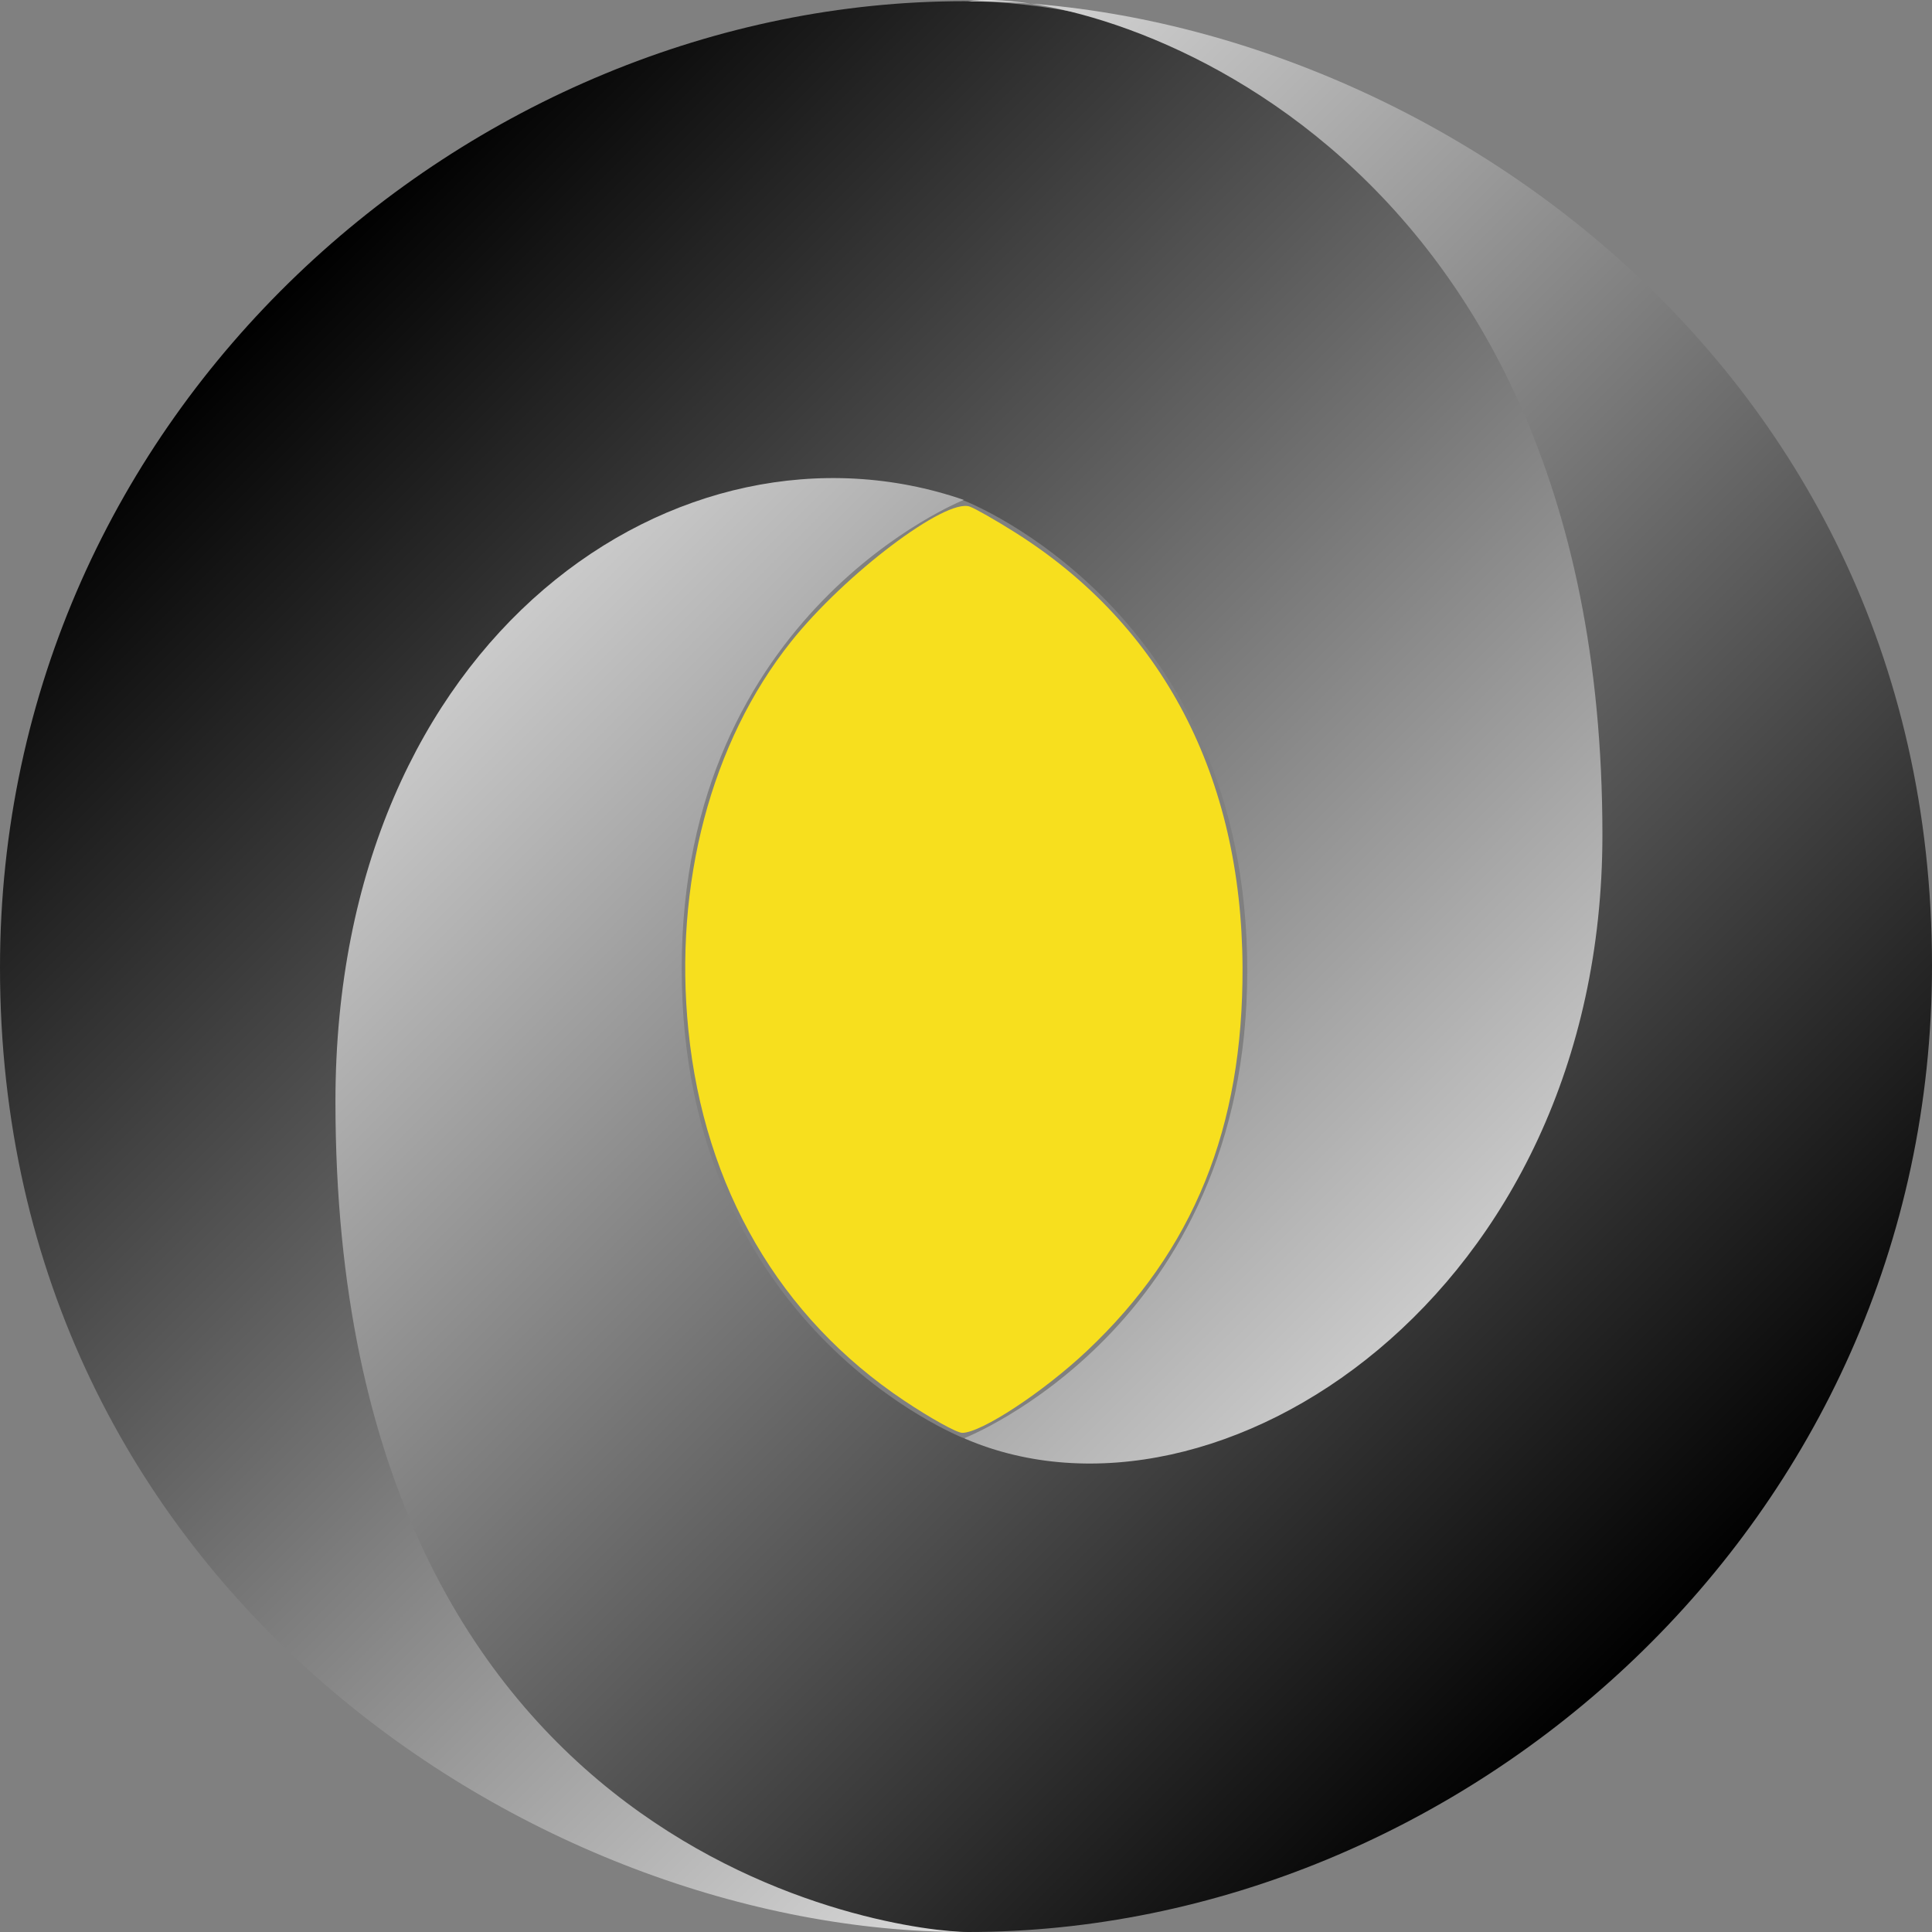 <?xml version="1.0" encoding="UTF-8"?>
<svg width="160" height="160" version="1.1" xmlns="http://www.w3.org/2000/svg" xmlns:cc="http://creativecommons.org/ns#" xmlns:dc="http://purl.org/dc/elements/1.1/" xmlns:rdf="http://www.w3.org/1999/02/22-rdf-syntax-ns#" xmlns:xhtml="http://www.w3.org/1999/xhtml" xmlns:xlink="http://www.w3.org/1999/xlink">
 <rect width="100%" height="100%" fill="#808080" stroke="none"/>
 <title>JS in JSON</title>
 <defs>
  <linearGradient id="linearGradient8385">
   <stop offset="0"/>
   <stop stop-color="#fff" offset="1"/>
  </linearGradient>
  <linearGradient id="linearGradient3002" x1="-553.27" x2="-666.12" y1="525.91" y2="413.05" gradientTransform="matrix(.999 0 0 .999 689.01 -388.84)" gradientUnits="userSpaceOnUse" xlink:href="#linearGradient8385"/>
  <linearGradient id="linearGradient3005" x1="-666.12" x2="-553.27" y1="413.04" y2="525.91" gradientTransform="matrix(.999 0 0 .999 689.01 -388.84)" gradientUnits="userSpaceOnUse" xlink:href="#linearGradient8385"/>
 </defs>
 <g>
  <path d="m79.865 119.1c35.398 48.255 70.04-13.469 69.989-50.587-0.06-43.886-44.541-68.414-70.018-68.414-40.892 0-79.836 33.796-79.836 80.036 0 51.396 44.64 79.865 79.836 79.865-7.965-1.147-34.506-6.834-34.863-67.967-0.24-41.347 13.488-57.866 34.805-50.599 0.477 0.177 23.514 9.264 23.514 38.951 0 29.56-23.427 38.715-23.427 38.715z" color="#000000" fill="url(#linearGradient3005)" fill-rule="evenodd"/>
  <path d="m79.823 41.401c-23.39-8.062-52.043 11.216-52.043 49.829 0 63.048 46.721 68.77 52.384 68.77 40.892 0 79.836-33.796 79.836-80.036 0-51.396-44.64-79.865-79.836-79.865 9.748-1.35 52.541 10.55 52.541 69.037 0 38.141-31.953 58.905-52.735 50.033-0.477-0.177-23.514-9.264-23.514-38.951 0-29.56 23.367-38.818 23.367-38.818z" color="#000000" fill="url(#linearGradient3002)" fill-rule="evenodd"/>
  <path d="m74.872 115.99c-10.292-6.884-16.537-17.6-17.86-30.651-1.23-12.124 1.871-23.875 8.495-32.193 4.46-5.601 12.815-11.915 14.808-11.191 0.471 0.171 2.173 1.142 3.781 2.158 12.201 7.702 18.735 20.21 18.805 35.995 0.059 13.292-4.053 23.435-12.87 31.753-3.623 3.417-8.768 6.801-10.342 6.801-0.452 0-2.619-1.203-4.817-2.672z" fill="#f7df1e"/>
 </g>
</svg>
